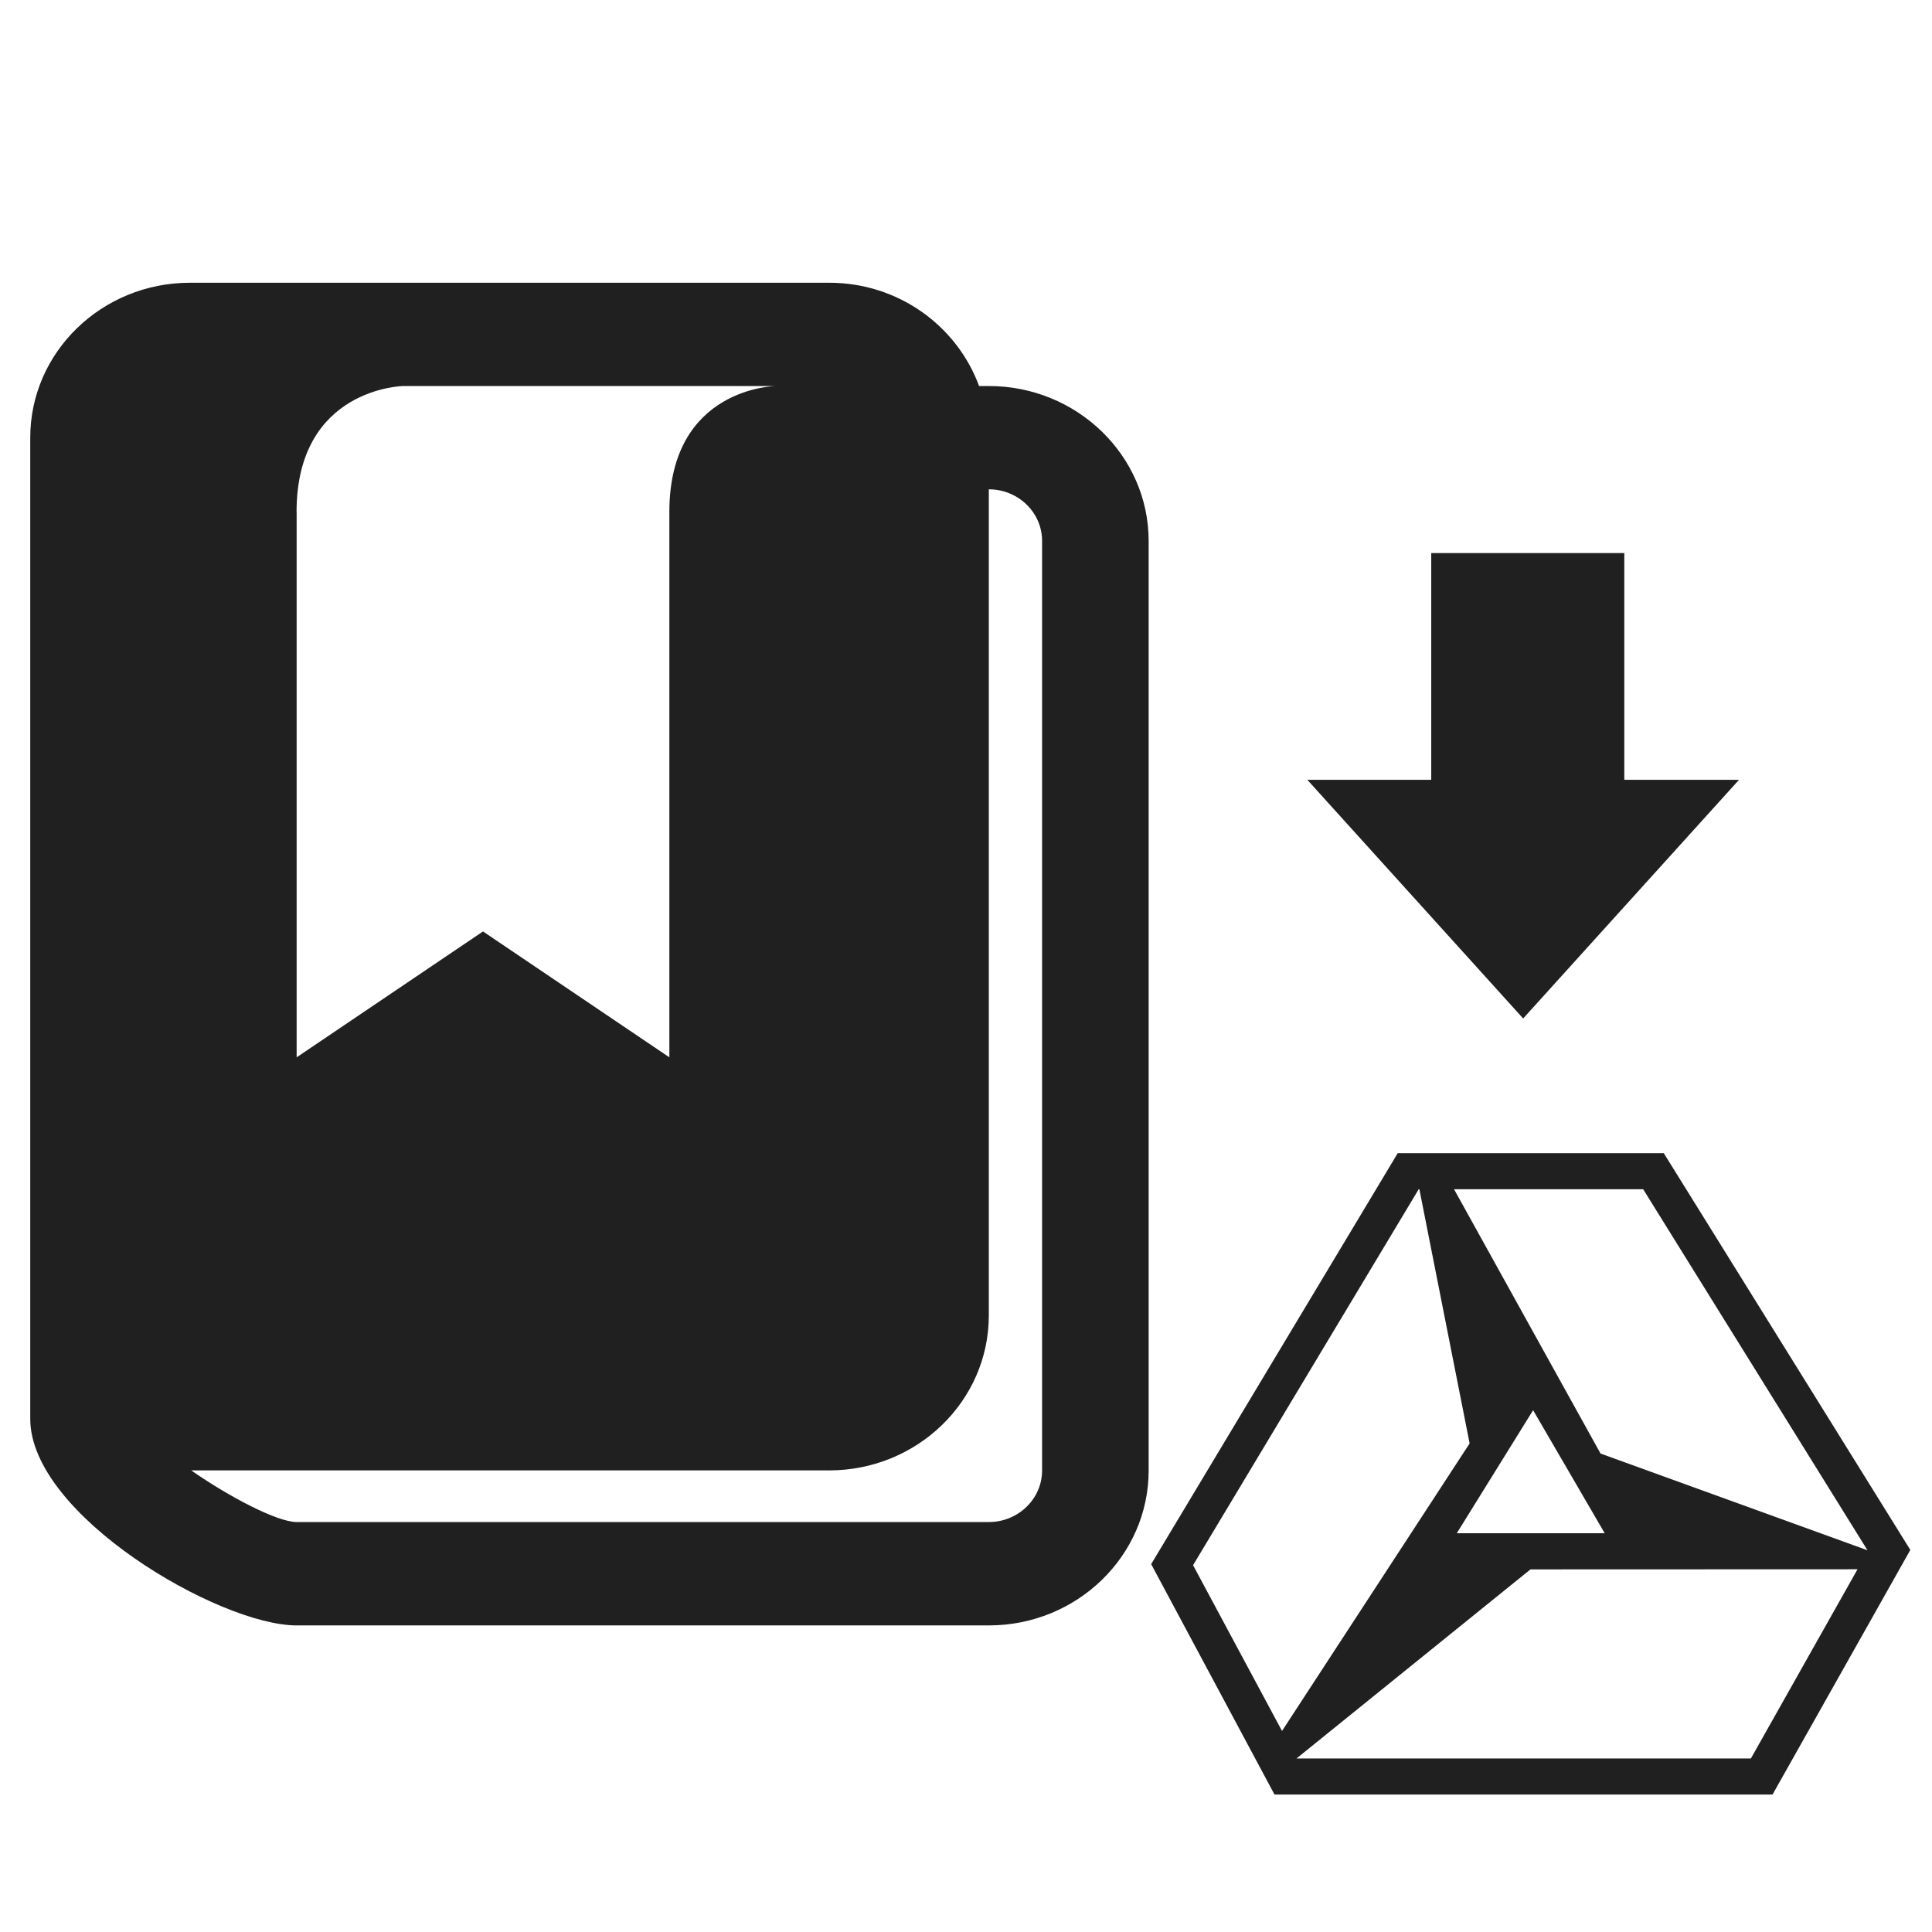 <?xml version="1.0" encoding="UTF-8" standalone="no"?>
<!-- Generator: Adobe Illustrator 15.0.0, SVG Export Plug-In . SVG Version: 6.00 Build 0)  -->

<svg
   xmlns:dc="http://purl.org/dc/elements/1.1/"
   xmlns:cc="http://creativecommons.org/ns#"
   xmlns:rdf="http://www.w3.org/1999/02/22-rdf-syntax-ns#"
   xmlns:svg="http://www.w3.org/2000/svg"
   xmlns="http://www.w3.org/2000/svg"
   xmlns:sodipodi="http://sodipodi.sourceforge.net/DTD/sodipodi-0.dtd"
   xmlns:inkscape="http://www.inkscape.org/namespaces/inkscape"
   version="1.1"
   id="Layer_1"
   x="0px"
   y="0px"
   width="416px"
   height="416px"
   viewBox="0 0 26 26"
   enable-background="new 0 0 26 26"
   xml:space="preserve"
   sodipodi:docname="icons8-bookmarks-to-gd.svg"
   inkscape:version="0.92.2 (5c3e80d, 2017-08-06)"><defs
     id="defs859" /><sodipodi:namedview
     pagecolor="#ffffff"
     bordercolor="#666666"
     borderopacity="1"
     objecttolerance="10"
     gridtolerance="10"
     guidetolerance="10"
     inkscape:pageopacity="0"
     inkscape:pageshadow="2"
     inkscape:window-width="737"
     inkscape:window-height="403"
     id="namedview857"
     showgrid="false"
     inkscape:zoom="0.28365385"
     inkscape:cx="65.18708"
     inkscape:cy="146.07082"
     inkscape:window-x="132"
     inkscape:window-y="132"
     inkscape:window-maximized="0"
     inkscape:current-layer="Layer_1" /><polygon
     transform="matrix(0,0.231,-0.325,0,24.723,7.722)"
     style="fill:#202020"
     points="25.906,13 12,4.061 12,21.938 "
     id="polygon858" /><rect
     x="-12.187"
     style="fill:#202020;stroke-width:0.301"
     y="-21.859"
     width="4.744"
     height="2.598"
     id="rect856-6"
     transform="matrix(0,-1,-1,0,0,0)" /><g
     transform="matrix(0.399,0,0,0.392,15.492,14.747)"
     id="surface1"
     style="fill:#202020"><path
       inkscape:connector-curvature="0"
       style="fill:#202020;fill-opacity:1;fill-rule:nonzero;stroke:none"
       d="M 17.289,1.969 H 8.316 L 0,16.078 4.16,23.988 h 16.797 l 4.648,-8.398 z M 24.16,15.602 15.156,12.281 10.215,3.207 h 6.379 z m -13.852,-0.586 2.574,-4.223 2.414,4.223 z M 9.023,3.207 h 0.023 l 1.695,8.727 -6.328,9.871 -3,-5.691 z M 20.227,22.75 H 4.91 l -0.004,-0.004 7.887,-6.488 11.031,-0.004 z"
       id="path826" /></g><path
     inkscape:connector-curvature="0"
     d="m 13.308,5.195 h -0.132 c -0.297,-0.807 -1.083,-1.39 -2.018,-1.39 H 2.557 c -1.187,0 -2.15,0.934 -2.15,2.085 v 1.39 10.424 1.39 c 0,1.296 2.544,2.78 3.584,2.78 h 9.317 c 1.185,0 2.15,-0.935 2.15,-2.085 V 7.28 c 0,-1.149 -0.965,-2.085 -2.15,-2.085 z m -9.317,1.694 c 0,-1.667 1.433,-1.694 1.433,-1.694 h 5.017 c 0,0 -1.433,0.015 -1.433,1.694 0,1.129 0,7.34 0,7.34 l -2.508,-1.694 -2.508,1.694 c 0,0 0,-6.211 0,-7.34 z M 14.024,19.788 c 0,0.384 -0.322,0.695 -0.717,0.695 H 3.99 c -0.264,-0.003 -0.902,-0.337 -1.417,-0.695 h 8.584 c 1.187,0 2.15,-0.934 2.15,-2.085 V 6.585 c 0.395,0 0.717,0.311 0.717,0.695 z"
     id="path2002"
     style="fill:#202020;stroke-width:0.706" /></svg>